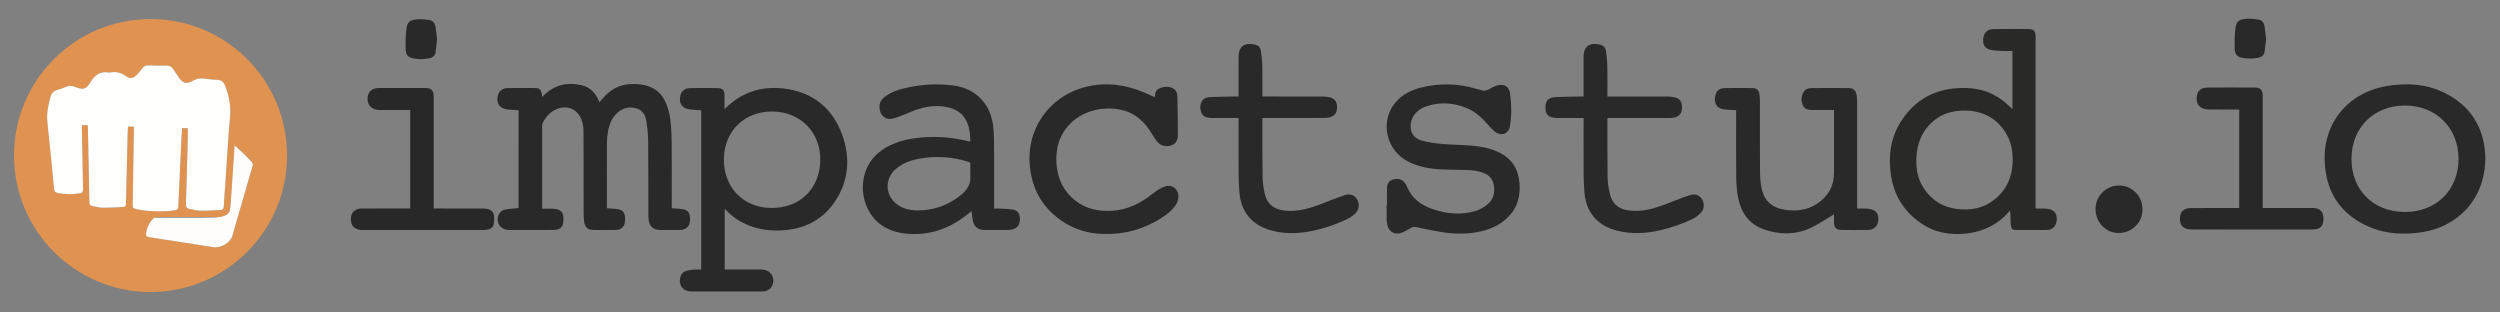 <?xml version="1.0" encoding="utf-8"?>
<!-- Generator: Adobe Illustrator 16.0.0, SVG Export Plug-In . SVG Version: 6.00 Build 0)  -->
<!DOCTYPE svg PUBLIC "-//W3C//DTD SVG 1.1//EN" "http://www.w3.org/Graphics/SVG/1.1/DTD/svg11.dtd">
<svg version="1.1" id="Layer_1" xmlns="http://www.w3.org/2000/svg" xmlns:xlink="http://www.w3.org/1999/xlink" x="0px" y="0px"
	 width="7929.805px" height="991.225px" viewBox="0 0 7929.805 991.225" enable-background="new 0 0 7929.805 991.225"
	 xml:space="preserve">
<rect x="0" y="0" width="7929.805" height="991.225" fill="#808080" stroke="none"/>
<g>
	<path display="none" fill="#FFFFFE" d="M0,991.225C0,660.816,0,330.408,0,0c2643.268,0,5286.535,0,7929.805,0
		c0,330.408,0,660.816,0,991.225C5286.535,991.225,2643.268,991.225,0,991.225z M910.3,494.162
		C911.639,258.513,720.696,61.1,478.5,60.408C239.117,59.723,44.351,254.022,44.511,493.037
		c0.163,242.755,197.431,433.049,432.458,433.337C715.614,926.668,910.891,732.136,910.3,494.162z M2224.178,854.936
		c-7.773,0-14.926-0.408-22.011,0.113c-7.336,0.54-14.694,1.571-21.881,3.132c-9.442,2.053-16.9,6.917-20.681,16.511
		c-10.364,26.305,4.85,49.769,33.029,49.846c74.522,0.202,149.044,0.101,223.566-0.023c4.962-0.007,10.471-0.08,14.749-2.145
		c5.892-2.841,12.807-6.471,15.887-11.746c15.784-27.029-1.076-55.741-32.102-55.781c-36.205-0.047-72.409-0.011-108.613-0.011
		c-2.546,0-5.094,0-7.418,0c0-64.476,0-128.111,0-192.697c17.337,19.345,36.689,34.192,58.961,45.211
		c43.148,21.345,88.822,27.165,136.26,22.292c66.152-6.798,119.323-36.824,155.777-92.334
		c43.504-66.245,47.713-139.115,21.012-211.516c-31.359-85.026-94.746-134.404-185.739-145.055
		c-70.751-8.281-132.4,12.08-183.555,62.394c-0.793,0.78-1.771,1.371-3.38,2.597c0-15.623,0.034-30.128-0.011-44.634
		c-0.042-13.966-6.335-21.435-20.458-21.686c-29.587-0.526-59.199-0.565-88.784,0.015c-15.834,0.31-26.756,9.149-30.278,22.181
		c-6.889,25.48,4.513,42.59,30.899,45.651c11.427,1.324,22.967,1.669,34.771,2.482
		C2224.178,517.881,2224.178,685.857,2224.178,854.936z M1644.929,349.726c0,103.778,0,207.47,0,310.268
		c-15.215,1.565-30.05,2.093-44.387,5.041c-6.159,1.267-13.385,6.354-16.518,11.784c-14.532,25.188,1.72,52.506,30.618,52.702
		c18.236,0.122,36.472,0.03,54.707,0.021c28.543-0.012,57.088,0.198,85.628-0.135c20.811-0.242,30.291-7.843,31.942-26.318
		c2.71-30.34-7.34-38.701-30.362-40.782c-11.979-1.081-24.137-0.189-36.624-0.189c-0.153-3.236-0.312-5.021-0.312-6.808
		c-0.012-85.63-0.018-171.258,0.029-256.888c0.002-2.324-0.004-4.953,1.004-6.924c10.214-19.989,23.77-36.905,45.251-45.592
		c33.98-13.741,67.134,0.843,79.17,35.47c3.57,10.27,5.692,21.592,5.755,32.45c0.516,86.418,0.338,172.839,0.49,259.26
		c0.016,8.971,0.472,17.969,1.294,26.902c1.804,19.616,10.56,29.013,28.417,29.361c24.568,0.479,49.16,0.472,73.727-0.004
		c15.598-0.302,26.061-10.784,27.588-26.25c0.388-3.931,0.468-7.922,0.304-11.87c-0.747-18.039-7.635-25.955-25.487-28.232
		c-10.623-1.354-21.381-1.65-32.153-2.429c0-69.749-0.16-139.254,0.157-208.755c0.053-11.808,1.376-23.747,3.479-35.378
		c4.009-22.174,12.199-42.691,29.3-58.281c17.513-15.964,38.204-20.955,60.962-14.359c21.228,6.151,28.91,23.567,31.763,43.159
		c2.768,19.011,5.088,38.271,5.262,57.444c0.702,77.163,0.485,154.336,0.648,231.505c0.013,6.075,0.064,12.171,0.571,18.218
		c1.977,23.565,14.441,35.235,38.045,35.432c20.876,0.174,41.759,0.213,62.632-0.079c18.366-0.257,29.81-11.396,30.803-29.267
		c1.358-24.425-5.499-34.451-26.267-37.185c-10.376-1.365-20.893-1.649-31.612-2.443c0-3.033,0-5.935,0-8.835
		c0-66.336,0.357-132.676-0.187-199.007c-0.2-24.512-1.291-49.16-4.301-73.458c-2.081-16.799-6.617-33.696-12.741-49.51
		c-14.204-36.671-42.056-56.876-81.003-61.888c-38.836-4.998-74.841,1.173-104.919,28.122c-9.481,8.495-17.435,18.694-26.254,28.295
		c-0.975-2.262-2.069-4.898-3.24-7.502c-10.681-23.745-27.936-40.689-53.493-46.594c-43.622-10.081-83.248-1.916-116.694,29.478
		c-2.543,2.386-5.067,4.792-8.183,7.739c-0.542-4.558-0.673-7.749-1.33-10.826c-2.736-12.793-7.62-17.229-20.6-17.335
		c-29.069-0.236-58.146-0.348-87.21,0.064c-16.317,0.232-27.336,8.667-31.041,22.179c-6.979,25.449,4.483,42.741,30.775,45.746
		C1621.805,348.552,1633.381,348.924,1644.929,349.726z M6383.238,345.794c-11.898-10.282-22.93-21.353-35.445-30.356
		c-45.209-32.516-96.5-40.395-150.599-34.819c-74.185,7.646-130.222,44.796-169.223,107.409
		c-32.145,51.603-38.589,108.591-29.993,167.714c9.17,63.073,40.465,113.136,92.037,150.105
		c44.144,31.646,94.186,40.817,147.398,34.863c53.785-6.018,99.398-28.372,135.395-69.302c1.111-1.263,1.727-2.964,2.574-4.462
		c1.898,12.256,1.773,23.028,1.951,33.796c0.087,5.256,0.288,10.581,1.217,15.734c1.681,9.306,5.756,12.939,15.014,12.985
		c33.302,0.164,66.609,0.323,99.908-0.062c17.275-0.198,28.479-12.362,30.27-31.347c1.715-18.222-6.771-30.9-23.868-34.687
		c-6.13-1.356-12.538-1.691-18.843-1.949c-7.85-0.319-15.721-0.076-24.291-0.076c0-3.805,0-6.904,0-10.006
		c0-178.417,0.004-356.836-0.01-535.255c-0.002-16.546-5.44-23.644-20.602-23.834c-38.055-0.477-76.131-0.678-114.178,0.094
		c-19.442,0.394-30.404,12.967-31.479,32.795c-1.057,19.464,6.846,30.157,26.615,33.66c11.363,2.013,23.064,2.372,34.643,2.876
		c10.437,0.456,20.91,0.096,31.508,0.096C6383.238,223.937,6383.238,284.955,6383.238,345.794z M3077.659,448.598
		c-1.607,0.11-2.439,0.372-3.153,0.185c-50.821-13.27-102.413-17.191-154.668-12.532c-34.088,3.039-67.048,10.456-98.108,25.446
		c-90.092,43.482-98.354,137.298-71.348,196.318c25.724,56.22,74.189,80.094,133.412,83.85
		c65.338,4.144,123.681-16.04,175.91-54.826c7.143-5.304,13.967-11.039,21.916-17.351c1.155,8.664,2.34,16.364,3.187,24.104
		c2.648,24.205,15.33,35.81,39.493,35.825c24.844,0.018,49.691,0.139,74.53-0.215c5.682-0.079,11.602-1.188,16.954-3.103
		c13.401-4.796,20.209-17.385,19.149-33.831c-1.063-16.528-7.104-25.221-22.745-27.765c-14.747-2.401-29.889-2.412-44.866-3.316
		c-4.61-0.279-9.251-0.045-14.136-0.045c0-4.08,0-6.965,0-9.85c0-68.984,0.221-137.968-0.16-206.949
		c-0.091-16.575-1.268-33.261-3.506-49.683c-9.169-67.257-56.811-114.449-124.185-123.531
		c-52.128-7.027-103.839-3.728-154.915,8.185c-23.124,5.393-45.566,13.224-64.671,28.185c-11.05,8.652-17.054,19.534-16.072,34.191
		c1.751,26.113,20.52,40.786,45.459,33.49c16.104-4.712,31.826-11.044,47.236-17.756c38.188-16.635,77.217-26.381,119.175-18.359
		c30.695,5.869,54.505,20.587,66.73,50.603C3075.865,408.5,3077.638,428.092,3077.659,448.598z M4399.404,650.718
		c-0.371,0.001-0.739,0.002-1.107,0.005c0,15.857-0.062,31.714,0.053,47.569c0.021,3.147,0.703,6.295,1.102,9.438
		c3.457,27.269,24.311,39.91,49.696,29.348c10.147-4.222,19.352-10.665,29.228-15.611c2.924-1.462,6.865-2.266,10.022-1.674
		c29.249,5.465,58.286,12.226,87.663,16.812c42.321,6.604,84.752,6.508,126.592-4.099c35.05-8.884,65.969-25.145,89.455-53.438
		c23.236-27.99,30.111-60.746,27.701-96.287c-3.165-46.695-24.541-80.931-67.652-100.602
		c-26.949-12.296-55.599-18.172-84.863-20.409c-31.596-2.415-63.381-2.51-94.928-5.34c-21.412-1.921-43.094-4.936-63.688-10.833
		c-28.241-8.085-39.992-32.791-32.033-61.232c7.17-25.635,26.035-40.172,49.71-47.88c43.093-14.031,85.995-10.397,127.521,6.869
		c28.264,11.752,49.143,33.255,69.011,55.784c5.739,6.51,11.767,12.982,18.591,18.281c20.199,15.691,43.594,7.834,47.926-17.33
		c5.852-33.969,5.095-68.521,0.593-102.574c-2.868-21.706-16.425-31.025-36.732-27.378c-9.546,1.713-18.878,6.479-27.423,11.396
		c-9.211,5.299-17.883,8.246-28.269,4.091c-4.85-1.939-10.184-2.626-15.232-4.109c-58.024-17.039-116.474-18.467-175.059-3.688
		c-31.496,7.944-59.944,22.098-81.291,47.534c-50.339,59.977-29.298,153.003,42.511,188.242
		c33.029,16.206,68.584,22.153,104.886,23.824c26.913,1.241,53.901,0.855,80.831,1.845c18.742,0.688,37.308,3.153,54.755,10.823
		c14.13,6.214,24.083,16.544,27.784,31.506c6.678,26.998,1.711,51.376-21.281,68.875c-10.285,7.826-22.236,14.713-34.519,18.442
		c-46.008,13.963-91.778,9.782-136.751-5.696c-37.217-12.812-66.819-34.399-81.869-72.47c-1.711-4.322-4.674-8.279-7.612-11.963
		c-9.537-11.952-22.164-13.107-35.837-9.398c-12.701,3.444-18.756,12.929-19.273,25.123
		C4398.817,613.218,4399.404,631.981,4399.404,650.718z M7883.301,498.249c-0.67-7.889-0.943-21.71-3.147-35.217
		c-12.618-77.271-55.398-132.942-124.609-167.711c-58.449-29.362-120.978-32.984-184.575-22.524
		c-119.407,19.637-217.598,120.088-193.891,273.56c12.935,83.746,61.979,141.069,139.234,173.837
		c54.507,23.117,111.656,24.92,169.494,15.745C7784.752,720.246,7883.801,641.549,7883.301,498.249z M5817.303,679.754
		c0,7.717-0.006,16.917,0,26.112c0.01,14.795,6.963,23.14,21.693,23.418c29.061,0.547,58.151,0.71,87.201-0.063
		c19.48-0.519,30.493-12.779,31.692-32.592c1.167-19.312-7.583-30.284-27.511-33.901c-5.41-0.983-11-1.173-16.52-1.329
		c-7.553-0.217-15.116-0.057-23.172-0.057c0-3.836,0-6.697,0-9.56c0-106.773,0.014-213.545-0.027-320.318
		c0-7.659-0.053-15.345-0.645-22.974c-1.537-19.813-9.225-28.93-26.332-29.132c-39.107-0.46-78.228-0.358-117.337,0.023
		c-9.956,0.097-19.773,3.171-25.368,12.265c-8.299,13.49-8.791,28.204-2.344,42.442c5.887,12.996,18.25,14.762,30.839,14.81
		c22.388,0.085,44.776,0.023,67.827,0.023c0,3.038,0.002,5.357,0.002,7.677c0,63.694-0.09,127.388,0.031,191.082
		c0.079,42.235-17.943,74.646-52.795,97.864c-32.811,21.864-69.006,25.771-106.967,19.101
		c-35.578-6.251-59.889-26.004-68.406-61.513c-4.262-17.763-6.315-36.442-6.481-54.735c-0.693-76.108-0.259-152.226-0.352-228.342
		c-0.006-6.578-0.54-13.19-1.341-19.724c-1.727-14.114-8.086-20.736-22.068-20.96c-29.326-0.47-58.678-0.574-87.997,0.076
		c-13.112,0.292-24.858,5.723-28.854,19.437c-5.953,20.43-3.475,45.413,29.451,48.433c11.693,1.072,23.432,1.633,35.384,2.445
		c0,3.32,0,6.221,0,9.121c0,68.452-0.456,136.906,0.274,205.349c0.224,21.004,1.986,42.306,6.025,62.889
		c9.269,47.237,34.229,83.567,81.074,100.154c49.209,17.424,99.357,18.165,147.344-3.648
		C5768.021,711.626,5792.117,694.564,5817.303,679.754z M3663.299,308.497c-12.634-5.612-24.051-10.935-35.659-15.8
		c-59.064-24.757-119.964-32.607-182.625-17.245c-128.909,31.604-212.271,160.845-167.332,306.692
		c26.87,87.204,111.415,151.025,202.276,158.727c80.163,6.799,152.703-12.619,217.951-59.086
		c11.229-7.995,21.517-18.156,29.805-29.148c5.662-7.515,9.37-18.065,9.986-27.517c1.693-25.911-21.471-42.567-45.644-32.644
		c-12.707,5.217-24.717,13.15-35.543,21.746c-38.033,30.198-79.482,51.455-128.957,54.367
		c-42.433,2.497-81.993-5.262-116.232-31.956c-37.64-29.349-56.625-68.766-60.041-115.779c-2.469-33.984,2.069-66.896,19.326-97.089
		c40.81-71.401,126.718-90.778,192.04-73.802c41.625,10.817,69.694,38.921,91.252,74.687c4.622,7.667,9.309,15.365,14.724,22.472
		c11.975,15.715,29.434,20.32,48.052,13.479c8.795-3.232,14.642-9.266,17.477-18.083c1.12-3.483,2.122-7.215,2.092-10.825
		c-0.343-41.206-0.598-82.417-1.609-123.609c-0.243-9.929-2.298-20.624-11.744-26.516c-14.122-8.808-29.455-7.401-44.165-1.741
		C3666.487,284.538,3663.26,295.491,3663.299,308.497z M5022.994,374.374c0,3.476,0,6.305,0,9.133
		c0,56.292-0.24,112.584,0.129,168.873c0.133,20.314,0.932,40.694,2.812,60.914c5.593,60.166,41.681,102.172,100.618,117.738
		c46.494,12.282,93.08,10.226,139.445-0.669c35.434-8.325,69.931-19.812,102.588-35.903c10.35-5.098,20.164-12.751,27.896-21.335
		c10.216-11.347,9.751-30.166,1.548-42.133c-8.444-12.316-21.437-17.572-37.65-12.161c-24.915,8.314-49.312,18.199-73.85,27.63
		c-37.904,14.566-76.175,26.128-117.729,21.465c-33.295-3.736-54.49-19.826-62.311-52.238c-4.237-17.566-7.049-35.886-7.336-53.916
		c-0.971-61.033-0.53-122.09-0.615-183.137c-0.002-1.239,0.184-2.478,0.324-4.261c3.34,0,6.195,0,9.046,0
		c63.163-0.028,126.326-0.015,189.489-0.161c4.962-0.011,10.049-0.632,14.861-1.833c14.506-3.624,22.555-14.15,22.947-29.257
		c0.5-19.367-5.511-29.439-21.592-33.918c-7.254-2.021-15.038-2.958-22.586-2.987c-61.311-0.23-122.625-0.13-183.939-0.13
		c-2.798,0-5.596,0-8.568,0c0-32.759,0.48-64.479-0.201-96.176c-0.354-16.28-2.303-32.58-4.471-48.746
		c-1.229-9.175-7.026-16.081-16.164-18.82c-23.814-7.136-53.516-4.043-54.615,34.87c-0.074,2.642-0.072,5.285-0.074,7.928
		c-0.004,37.527-0.002,75.055-0.002,112.583c0,2.567,0,5.135,0,8.36c-3.469,0-6.318-0.05-9.169,0.008
		c-26.397,0.532-52.819,0.54-79.183,1.807c-19.396,0.934-29.059,8.402-31.83,22.778c-0.984,5.111-0.782,10.537-0.514,15.789
		c0.723,14.147,8.188,23.315,22.041,26.077c7.171,1.43,14.658,1.693,22.009,1.751
		C4971.651,374.497,4996.959,374.374,5022.994,374.374z M3928.681,374.302c0,3.986,0,6.881,0,9.776
		c0.001,56.292-0.237,112.584,0.127,168.874c0.129,20.051,0.884,40.171,2.795,60.121c5.666,59.113,39.265,99.655,95.896,116.524
		c41.9,12.48,84.434,12.224,126.959,4.354c41.588-7.7,81.512-21.146,119.631-39.379c9.963-4.767,19.424-11.947,27.002-20.007
		c10.874-11.565,11.236-30.169,3.152-42.71c-8.426-13.071-21.827-18.531-38.748-12.941c-23.443,7.744-46.407,16.982-69.418,25.987
		c-39.037,15.279-78.393,27.781-121.367,23.04c-33.902-3.742-55.365-20.314-63.017-53.53c-4.059-17.616-6.617-35.949-6.892-54.003
		c-0.918-60.244-0.5-120.506-0.582-180.76c-0.001-1.522,0.147-3.047,0.262-5.274c3.218,0,6.056,0,8.894,0
		c63.163-0.027,126.325,0.021,189.487-0.206c5.954-0.022,12.131-1.071,17.805-2.893c14.363-4.61,20.436-14.654,20.273-31.895
		c-0.148-15.988-6.494-25.929-20.654-29.943c-7.496-2.125-15.545-3.179-23.351-3.211c-61.312-0.252-122.624-0.14-183.937-0.14
		c-2.818,0-5.636,0-8.791,0c0-32.326,0.487-63.757-0.198-95.162c-0.361-16.546-2.299-33.108-4.429-49.544
		c-1.236-9.545-7.297-16.623-16.73-19.257c-24.783-6.924-53.181-3.094-54.116,35.665c-0.057,2.376-0.052,4.756-0.052,7.134
		c-0.003,37.527-0.002,75.056-0.002,112.583c0,2.766,0,5.532,0,8.581c-5.031,0-8.973-0.069-12.912,0.011
		c-25.076,0.519-50.169,0.693-75.219,1.794c-10.249,0.45-21.104,2.226-27.337,11.803c-7.947,12.209-7.362,25.667-2.133,38.686
		c4.658,11.592,15.46,14.191,26.472,15.707c2.601,0.357,5.278,0.207,7.92,0.208C3872.907,374.307,3900.344,374.302,3928.681,374.302
		z M1301.143,348.911c0,104.695,0,208.378,0,312.436c-14.226,0-27.949-0.006-41.671,0.001c-37.52,0.021-75.043-0.238-112.559,0.185
		c-20.14,0.226-32.433,11.202-33.671,28.481c-1.633,22.786,7.178,35.316,27.655,38.959c3.605,0.642,7.368,0.549,11.058,0.549
		c126.037,0.024,252.074,0.024,378.112,0.009c3.432,0,6.905,0.12,10.289-0.338c11.726-1.589,23.066-4.826,25.708-18.226
		c1.696-8.594,1.684-17.781,0.856-26.554c-1.113-11.838-8.877-18.816-20.251-21.359c-5.092-1.141-10.43-1.624-15.658-1.637
		c-48.882-0.118-97.764-0.07-146.646-0.07c-2.774,0-5.547,0-8.746,0c0-3.972,0-6.847,0-9.719c0-115.468,0.002-230.936-0.002-346.403
		c-0.001-18.077-7.691-25.925-25.892-26.062c-18.759-0.141-37.521-0.033-56.281-0.033c-30.651,0.001-61.302-0.122-91.952,0.049
		c-21.412,0.12-33.264,10.525-35.352,30.458c-2.119,20.212,8.49,34.356,29.045,38.491c3.076,0.619,6.292,0.746,9.443,0.752
		C1236.588,348.931,1268.55,348.911,1301.143,348.911z M7177.063,659.759c0-4.058,0-6.937,0-9.815
		c0-115.997,0.007-231.993-0.012-347.989c-0.003-15.404-7.489-24.094-22.812-24.202c-51.521-0.362-103.048-0.373-154.571,0.021
		c-16.863,0.13-28.051,9.653-30.982,24.136c-5.497,27.154,8.818,45.085,36.692,45.352c29.591,0.283,59.186,0.117,88.779,0.146
		c2.794,0.002,5.592,0,8.394,0c0,104.682,0,208.358,0,312.352c-3.439,0-6.336,0-9.233,0c-48.088,0.016-96.18-0.167-144.268,0.143
		c-20.616,0.134-33.134,11.062-34.372,28.624c-1.603,22.751,7.264,35.299,27.762,38.873c3.863,0.673,7.896,0.536,11.848,0.537
		c122.869,0.051,245.734,0.078,368.602,0.092c5.811,0,11.646,0.141,17.43-0.299c19.816-1.51,28.309-10.291,29.4-30.086
		c0.129-2.369,0.127-4.758,0.032-7.131c-0.761-18.967-11.25-29.598-30.261-30.647c-2.9-0.16-5.812-0.102-8.719-0.102
		c-48.09-0.005-96.178-0.004-144.27-0.004C7183.638,659.759,7180.773,659.759,7177.063,659.759z M6721.982,588.391
		c-41.102-0.241-74.891,32.867-75.208,73.689c-0.329,42.354,32.052,76.637,72.696,76.964c42.295,0.339,76.146-32.487,76.371-74.057
		C6796.073,622.406,6763.51,588.636,6721.982,588.391z M7187.976,123.755c-1.698-13.606-3.001-27.764-5.356-41.744
		c-1.828-10.816-8.72-18.581-19.67-20.044c-13.451-1.797-27.348-3.654-40.68-2.169c-22.102,2.462-29.166,9.093-31.842,31.322
		c-2.57,21.332-2.7,43.088-2.166,64.614c0.331,13.334,6.535,24.354,21.64,27.322c18.065,3.551,36.079,3.772,54.106-0.101
		c10.599-2.278,17.586-8.398,19.158-19.349C7185.032,150.602,7186.341,137.516,7187.976,123.755z M1386.473,124.973
		c-1.633-13.209-3.001-26.817-5.077-40.318c-1.839-11.969-9.293-19.957-21.118-21.498c-13.191-1.72-26.856-3.228-39.934-1.655
		c-21.822,2.624-28.611,8.958-31.281,30.925c-2.592,21.328-2.98,43.096-2.265,64.602c0.563,16.967,7.552,24.408,22.159,27.64
		c17.687,3.914,35.562,3.709,53.336-0.021c10.932-2.295,18.009-8.695,19.583-19.93
		C1383.697,151.703,1384.923,138.604,1386.473,124.973z"/>
	<path fill-rule="evenodd" clip-rule="evenodd" fill="#E09350" d="M910.3,494.162c0.591,237.975-194.686,432.507-433.331,432.213
		C241.941,926.086,44.673,735.792,44.511,493.037C44.351,254.022,239.117,59.723,478.5,60.408
		C720.696,61.1,911.639,258.513,910.3,494.162z M686.677,689.803c-1.954-0.5-3.907-1.434-5.862-1.436
		c-61.937-0.076-123.874-0.091-185.811,0.05c-2.147,0.007-4.29,1.717-6.434,2.635c-1.125,1.111-2.267,2.204-3.371,3.338
		c-11.998,12.292-19.042,27.086-21.65,43.946c-1.407,9.102,1.172,12.554,10.168,14.051c15.351,2.549,30.748,4.827,46.126,7.206
		c52.655,8.146,105.34,16.093,157.95,24.516c22.163,3.547,52.906-14.383,59.143-35.783c21.746-74.625,43.377-149.284,64.758-224.016
		c0.782-2.733-0.567-7.171-2.529-9.402c-8.011-9.116-16.401-17.938-25.119-26.386c-9.944-9.636-20.386-18.759-29.954-27.504
		c-0.152,2.905-0.341,7.802-0.674,12.689c-4.118,60.573-8.334,121.138-12.343,181.718c-1.112,16.802-6.66,25.151-22.75,30.351
		C701.399,688.016,693.91,688.515,686.677,689.803z M278.344,397.19c0.181,3.354,0.415,6.189,0.474,9.028
		c1.639,78.473,3.342,156.944,4.742,235.424c0.12,6.77,2.459,10.568,8.858,11.742c10.882,1.997,21.79,5.222,32.714,5.339
		c22.085,0.237,44.193-1.134,66.279-2.128c5.486-0.247,7.929-3.396,8.064-9.446c1.677-74.77,3.605-149.536,5.512-224.3
		c0.185-7.268,0.663-14.528,0.983-21.293c6.722,0,12.428,0,18.653,0c0,3.694,0.043,6.811-0.006,9.926
		c-1.252,79.011-2.521,158.02-3.766,237.03c-0.173,10.996,0.409,11.932,11.089,14.447c31.386,7.396,63.301,8.063,95.304,6.898
		c8.68-0.317,17.418-1.13,25.961-2.662c11.188-2.006,11.954-3.357,12.468-14.439c3.426-73.91,6.821-147.823,10.281-221.731
		c0.392-8.36,1.121-16.704,1.665-24.66c6.665,0,12.561,0,18.246,0c0,8.634,0.18,16.552-0.028,24.46
		c-1.904,72.382-3.697,144.768-6.05,217.135c-0.301,9.235,3.487,13.208,11.377,14.746c11.122,2.168,22.3,5.436,33.487,5.576
		c21.813,0.275,43.66-1.095,65.469-2.221c6.308-0.326,9.223-4.244,9.614-11.127c1.5-26.375,3.677-52.713,5.494-79.069
		c4.599-66.688,7.979-133.488,14.161-200.028c3.454-37.193-1.78-71.957-16.243-105.88c-4.307-10.103-10.894-16.041-22.624-16.578
		c-14.757-0.677-29.499-2.333-44.163-4.222c-12.28-1.583-23.167,0.623-34.101,6.768c-20.972,11.787-32.089,8.722-45.526-10.912
		c-6.112-8.931-11.882-18.1-18.128-26.933c-4.869-6.887-11.503-10.104-20.325-10.014c-19.023,0.196-38.064-0.082-57.077-0.774
		c-7.907-0.288-13.937,2.446-18.819,8.113c-5.511,6.399-10.529,13.224-16.047,19.616c-11.487,13.307-23.729,16.532-37.611,6.111
		c-15.248-11.446-31.086-14.35-49-11.549c-2.07,0.323-4.268,0.431-6.329,0.123c-25.528-3.812-41.953,7.52-55.095,29.049
		c-15.686,25.698-24.011,27.274-51.898,16.178c-8.298-3.302-16.123-3.698-24.529-0.364c-10.539,4.18-21.244,8.055-32.116,11.251
		c-10.227,3.005-16.413,9.851-19.124,19.371c-7.75,27.217-13.478,54.506-10.296,83.417c7.739,70.336,14.343,140.8,21.11,211.242
		c0.678,7.061,3.916,10.64,10.236,11.966c23.785,5,47.667,5.282,71.646,1.347c7.464-1.225,10.324-4.646,10.132-12.77
		c-1.53-64.994-2.564-130.002-3.742-195.006c-0.05-2.78-0.006-5.562-0.006-8.199C266.422,397.19,272.104,397.19,278.344,397.19z"/>
	<path fill-rule="evenodd" clip-rule="evenodd" fill="#282928" d="M2224.178,854.936c0-169.079,0-337.055,0-505.204
		c-11.805-0.812-23.345-1.158-34.771-2.482c-26.386-3.061-37.788-20.17-30.899-45.651c3.522-13.032,14.444-21.871,30.278-22.181
		c29.585-0.58,59.197-0.542,88.784-0.015c14.124,0.251,20.417,7.72,20.458,21.686c0.045,14.506,0.011,29.011,0.011,44.634
		c1.609-1.226,2.587-1.817,3.38-2.597c51.155-50.314,112.804-70.675,183.555-62.394c90.993,10.651,154.38,60.029,185.739,145.055
		c26.702,72.4,22.492,145.271-21.012,211.516c-36.454,55.51-89.625,85.536-155.777,92.334c-47.438,4.873-93.112-0.947-136.26-22.292
		c-22.272-11.019-41.625-25.866-58.961-45.211c0,64.586,0,128.222,0,192.697c2.324,0,4.872,0,7.418,0
		c36.205,0,72.409-0.036,108.613,0.011c31.026,0.04,47.886,28.752,32.102,55.781c-3.08,5.275-9.995,8.905-15.887,11.746
		c-4.278,2.064-9.787,2.138-14.749,2.145c-74.522,0.124-149.044,0.226-223.566,0.023c-28.179-0.077-43.393-23.541-33.029-49.846
		c3.781-9.594,11.238-14.458,20.681-16.511c7.187-1.561,14.545-2.592,21.881-3.132
		C2209.252,854.528,2216.405,854.936,2224.178,854.936z M2601.889,507.092c0.813-87.425-62.973-152.305-150.751-153.335
		c-89.625-1.051-153.085,60.995-155.054,149.269c-1.94,86.961,57.992,155.892,149.957,156.67
		C2537.523,660.472,2601.038,598.363,2601.889,507.092z"/>
	<path fill-rule="evenodd" clip-rule="evenodd" fill="#292929" d="M1644.929,349.726c-11.548-0.801-23.124-1.173-34.594-2.484
		c-26.292-3.004-37.753-20.296-30.775-45.746c3.705-13.511,14.723-21.947,31.041-22.179c29.064-0.412,58.142-0.301,87.21-0.064
		c12.98,0.106,17.864,4.542,20.6,17.335c0.657,3.077,0.788,6.268,1.33,10.826c3.116-2.947,5.64-5.353,8.183-7.739
		c33.447-31.394,73.073-39.559,116.694-29.478c25.557,5.905,42.812,22.85,53.493,46.594c1.17,2.604,2.265,5.24,3.24,7.502
		c8.819-9.601,16.773-19.8,26.254-28.295c30.078-26.949,66.083-33.12,104.919-28.122c38.947,5.012,66.799,25.217,81.003,61.888
		c6.124,15.813,10.661,32.711,12.741,49.51c3.01,24.298,4.101,48.946,4.301,73.458c0.544,66.332,0.187,132.671,0.187,199.007
		c0,2.9,0,5.802,0,8.835c10.72,0.794,21.236,1.078,31.612,2.443c20.769,2.733,27.625,12.76,26.267,37.185
		c-0.993,17.87-12.437,29.01-30.803,29.267c-20.874,0.292-41.756,0.253-62.632,0.079c-23.604-0.196-36.068-11.866-38.045-35.432
		c-0.507-6.047-0.559-12.143-0.571-18.218c-0.163-77.169,0.054-154.342-0.648-231.505c-0.174-19.173-2.495-38.433-5.262-57.444
		c-2.853-19.592-10.535-37.007-31.763-43.159c-22.758-6.596-43.449-1.605-60.962,14.359c-17.102,15.59-25.291,36.107-29.3,58.281
		c-2.103,11.632-3.426,23.571-3.479,35.378c-0.317,69.501-0.157,139.006-0.157,208.755c10.772,0.778,21.53,1.075,32.153,2.429
		c17.852,2.277,24.74,10.193,25.487,28.232c0.164,3.948,0.083,7.939-0.304,11.87c-1.527,15.466-11.99,25.948-27.588,26.25
		c-24.567,0.476-49.159,0.483-73.727,0.004c-17.857-0.349-26.613-9.745-28.417-29.361c-0.822-8.934-1.278-17.932-1.294-26.902
		c-0.152-86.421,0.025-172.842-0.49-259.26c-0.063-10.858-2.186-22.18-5.755-32.45c-12.037-34.626-45.19-49.211-79.17-35.47
		c-21.481,8.687-35.037,25.603-45.251,45.592c-1.008,1.971-1.002,4.601-1.004,6.924c-0.047,85.629-0.041,171.258-0.029,256.888
		c0,1.786,0.159,3.571,0.312,6.808c12.487,0,24.645-0.892,36.624,0.189c23.022,2.081,33.073,10.442,30.362,40.782
		c-1.651,18.476-11.131,26.076-31.942,26.318c-28.54,0.333-57.085,0.123-85.628,0.135c-18.235,0.01-36.471,0.102-54.707-0.021
		c-28.898-0.196-45.15-27.514-30.618-52.702c3.132-5.431,10.358-10.518,16.518-11.784c14.337-2.948,29.172-3.476,44.387-5.041
		C1644.929,557.196,1644.929,453.504,1644.929,349.726z"/>
	<path fill-rule="evenodd" clip-rule="evenodd" fill="#292928" d="M6383.238,345.794c0-60.839,0-121.857,0-184.025
		c-10.598,0-21.071,0.359-31.508-0.096c-11.578-0.505-23.279-0.863-34.643-2.876c-19.77-3.502-27.672-14.196-26.615-33.66
		c1.074-19.828,12.036-32.401,31.479-32.795c38.047-0.771,76.123-0.57,114.178-0.094c15.161,0.19,20.6,7.288,20.602,23.834
		c0.014,178.419,0.01,356.837,0.01,535.255c0,3.102,0,6.201,0,10.006c8.57,0,16.441-0.243,24.291,0.076
		c6.305,0.258,12.713,0.593,18.843,1.949c17.097,3.786,25.583,16.465,23.868,34.687c-1.791,18.984-12.994,31.148-30.27,31.347
		c-33.299,0.385-66.606,0.226-99.908,0.062c-9.258-0.046-13.333-3.68-15.014-12.985c-0.929-5.153-1.13-10.479-1.217-15.734
		c-0.178-10.768-0.053-21.54-1.951-33.796c-0.848,1.498-1.463,3.199-2.574,4.462c-35.996,40.93-81.609,63.284-135.395,69.302
		c-53.213,5.954-103.255-3.217-147.398-34.863c-51.572-36.97-82.867-87.032-92.037-150.105
		c-8.596-59.123-2.151-116.112,29.993-167.714c39.001-62.613,95.038-99.763,169.223-107.409
		c54.099-5.576,105.39,2.303,150.599,34.819C6360.309,324.442,6371.34,335.513,6383.238,345.794z M6384.08,506.523
		c0.016-29.392-5.422-54.994-17.508-77.067c-27.919-50.993-71.756-76.636-129.29-78.646c-46.761-1.633-87.96,12.023-119.968,47.924
		c-22.963,25.752-34.607,56.406-37.75,90.329c-3.426,36.987,0.323,72.958,20.672,105.198
		c28.883,45.765,71.422,68.114,124.938,69.996c31.465,1.105,61.614-4.799,88.335-22.275
		C6362.225,610.125,6383.852,563.806,6384.08,506.523z"/>
	<path fill-rule="evenodd" clip-rule="evenodd" fill="#292929" d="M3077.659,448.598c-0.021-20.506-1.794-40.097-9.382-58.729
		c-12.225-30.016-36.035-44.734-66.73-50.603c-41.958-8.022-80.987,1.724-119.175,18.359c-15.411,6.712-31.132,13.044-47.236,17.756
		c-24.939,7.295-43.708-7.377-45.459-33.49c-0.981-14.657,5.022-25.54,16.072-34.191c19.105-14.96,41.548-22.792,64.671-28.185
		c51.076-11.912,102.786-15.211,154.915-8.185c67.374,9.083,115.016,56.274,124.185,123.531c2.238,16.422,3.416,33.108,3.506,49.683
		c0.38,68.981,0.16,137.964,0.16,206.949c0,2.885,0,5.77,0,9.85c4.885,0,9.526-0.234,14.136,0.045
		c14.977,0.904,30.119,0.915,44.866,3.316c15.641,2.544,21.682,11.236,22.745,27.765c1.06,16.446-5.748,29.035-19.149,33.831
		c-5.353,1.914-11.272,3.023-16.954,3.103c-24.839,0.354-49.686,0.232-74.53,0.215c-24.163-0.016-36.845-11.62-39.493-35.825
		c-0.847-7.739-2.031-15.439-3.187-24.104c-7.949,6.312-14.773,12.047-21.916,17.351c-52.229,38.786-110.572,58.97-175.91,54.826
		c-59.222-3.756-107.688-27.63-133.412-83.85c-27.006-59.02-18.744-152.836,71.348-196.318c31.06-14.991,64.02-22.407,98.108-25.446
		c52.255-4.66,103.847-0.738,154.668,12.532C3075.22,448.969,3076.052,448.708,3077.659,448.598z M3077.759,545.186
		c0-7.923-0.284-15.862,0.105-23.77c0.238-4.852-1.439-6.631-6.146-8.128c-50.786-16.164-102.435-19.278-154.767-10.177
		c-26.181,4.554-50.961,13.227-72.192,30.002c-42.476,33.563-38.1,93.239,8.718,120.404c16.645,9.655,34.823,13.731,53.713,13.967
		c53.138,0.66,100.482-15.905,141.698-49.518c19.449-15.859,31.373-35.428,28.919-61.69
		C3077.464,552.611,3077.759,548.885,3077.759,545.186z"/>
	<path fill-rule="evenodd" clip-rule="evenodd" fill="#292929" d="M4399.404,650.718c0-18.737-0.587-37.5,0.209-56.203
		c0.518-12.194,6.572-21.679,19.273-25.123c13.673-3.709,26.3-2.554,35.837,9.398c2.938,3.684,5.901,7.641,7.612,11.963
		c15.05,38.07,44.652,59.657,81.869,72.47c44.973,15.479,90.743,19.659,136.751,5.696c12.282-3.729,24.233-10.616,34.519-18.442
		c22.992-17.499,27.959-41.877,21.281-68.875c-3.701-14.962-13.654-25.292-27.784-31.506c-17.447-7.67-36.013-10.136-54.755-10.823
		c-26.93-0.989-53.918-0.604-80.831-1.845c-36.302-1.671-71.856-7.618-104.886-23.824c-71.809-35.239-92.85-128.265-42.511-188.242
		c21.347-25.436,49.795-39.589,81.291-47.534c58.585-14.779,117.034-13.35,175.059,3.688c5.049,1.482,10.383,2.169,15.232,4.109
		c10.386,4.155,19.058,1.208,28.269-4.091c8.545-4.917,17.877-9.683,27.423-11.396c20.308-3.647,33.864,5.672,36.732,27.378
		c4.502,34.054,5.259,68.605-0.593,102.574c-4.332,25.164-27.727,33.021-47.926,17.33c-6.824-5.299-12.852-11.771-18.591-18.281
		c-19.868-22.529-40.747-44.032-69.011-55.784c-41.525-17.266-84.428-20.9-127.521-6.869c-23.675,7.708-42.54,22.246-49.71,47.88
		c-7.959,28.441,3.792,53.146,32.033,61.232c20.594,5.897,42.275,8.912,63.688,10.833c31.547,2.83,63.332,2.925,94.928,5.34
		c29.265,2.237,57.914,8.113,84.863,20.409c43.111,19.671,64.487,53.907,67.652,100.602c2.41,35.541-4.465,68.297-27.701,96.287
		c-23.486,28.293-54.405,44.554-89.455,53.438c-41.84,10.606-84.271,10.702-126.592,4.099
		c-29.377-4.586-58.414-11.347-87.663-16.812c-3.157-0.592-7.099,0.212-10.022,1.674c-9.876,4.946-19.08,11.39-29.228,15.611
		c-25.386,10.562-46.239-2.079-49.696-29.348c-0.398-3.144-1.08-6.291-1.102-9.438c-0.115-15.855-0.053-31.712-0.053-47.569
		C4398.665,650.72,4399.033,650.719,4399.404,650.718z"/>
	<path fill-rule="evenodd" clip-rule="evenodd" fill="#292929" d="M7883.301,498.249c0.5,143.301-98.549,221.997-197.494,237.69
		c-57.838,9.175-114.987,7.372-169.494-15.745c-77.256-32.768-126.3-90.091-139.234-173.837
		c-23.707-153.472,74.483-253.923,193.891-273.56c63.598-10.46,126.126-6.838,184.575,22.524
		c69.211,34.769,111.991,90.439,124.609,167.711C7882.357,476.538,7882.631,490.359,7883.301,498.249z M7458.688,504.11
		c-0.019,98.977,69.738,168.212,169.519,168.252c99.407,0.04,170.005-69.734,170.036-168.049
		c0.029-98.716-70.874-169.538-169.785-169.589C7529.35,334.672,7458.706,405.157,7458.688,504.11z"/>
	<path fill-rule="evenodd" clip-rule="evenodd" fill="#292929" d="M5817.303,679.754c-25.186,14.81-49.281,31.872-75.678,43.872
		c-47.986,21.813-98.135,21.072-147.344,3.648c-46.846-16.587-71.806-52.917-81.074-100.154
		c-4.039-20.583-5.802-41.885-6.025-62.889c-0.73-68.442-0.274-136.897-0.274-205.349c0-2.9,0-5.801,0-9.121
		c-11.952-0.812-23.69-1.373-35.384-2.445c-32.926-3.02-35.404-28.002-29.451-48.433c3.996-13.714,15.742-19.146,28.854-19.437
		c29.319-0.65,58.671-0.546,87.997-0.076c13.982,0.224,20.342,6.846,22.068,20.96c0.801,6.533,1.335,13.146,1.341,19.724
		c0.093,76.116-0.342,152.233,0.352,228.342c0.166,18.293,2.22,36.973,6.481,54.735c8.518,35.509,32.828,55.262,68.406,61.513
		c37.961,6.671,74.156,2.764,106.967-19.101c34.852-23.219,52.874-55.629,52.795-97.864c-0.121-63.694-0.031-127.388-0.031-191.082
		c0-2.319-0.002-4.639-0.002-7.677c-23.051,0-45.439,0.062-67.827-0.023c-12.589-0.048-24.952-1.813-30.839-14.81
		c-6.447-14.238-5.955-28.952,2.344-42.442c5.595-9.093,15.412-12.168,25.368-12.265c39.109-0.381,78.229-0.484,117.337-0.023
		c17.107,0.202,24.795,9.319,26.332,29.132c0.592,7.628,0.645,15.315,0.645,22.974c0.041,106.773,0.027,213.544,0.027,320.318
		c0,2.862,0,5.724,0,9.56c8.056,0,15.619-0.16,23.172,0.057c5.52,0.156,11.109,0.346,16.52,1.329
		c19.928,3.617,28.678,14.589,27.511,33.901c-1.199,19.812-12.212,32.073-31.692,32.592c-29.05,0.773-58.141,0.61-87.201,0.063
		c-14.73-0.278-21.684-8.623-21.693-23.418C5817.297,696.671,5817.303,687.471,5817.303,679.754z"/>
	<path fill-rule="evenodd" clip-rule="evenodd" fill="#292929" d="M3663.299,308.497c-0.04-13.006,3.188-23.959,15.43-28.67
		c14.71-5.66,30.043-7.067,44.165,1.741c9.446,5.892,11.501,16.587,11.744,26.516c1.012,41.192,1.267,82.404,1.609,123.609
		c0.029,3.61-0.972,7.342-2.092,10.825c-2.834,8.816-8.682,14.85-17.477,18.083c-18.618,6.841-36.078,2.236-48.052-13.479
		c-5.415-7.106-10.102-14.805-14.724-22.472c-21.558-35.766-49.627-63.87-91.252-74.687c-65.322-16.976-151.23,2.401-192.04,73.802
		c-17.257,30.193-21.795,63.105-19.326,97.089c3.415,47.014,22.4,86.431,60.041,115.779c34.239,26.694,73.799,34.453,116.232,31.956
		c49.475-2.912,90.924-24.169,128.957-54.367c10.826-8.596,22.836-16.529,35.543-21.746c24.173-9.924,47.337,6.732,45.644,32.644
		c-0.616,9.451-4.324,20.002-9.986,27.517c-8.288,10.992-18.576,21.153-29.805,29.148c-65.248,46.467-137.788,65.885-217.951,59.086
		c-90.861-7.701-175.406-71.522-202.276-158.727c-44.94-145.847,38.422-275.087,167.332-306.692
		c62.66-15.362,123.56-7.512,182.625,17.245C3639.249,297.562,3650.665,302.885,3663.299,308.497z"/>
	<path fill-rule="evenodd" clip-rule="evenodd" fill="#292929" d="M5022.994,374.374c-26.035,0-51.343,0.124-76.646-0.077
		c-7.351-0.058-14.838-0.322-22.009-1.751c-13.854-2.762-21.318-11.93-22.041-26.077c-0.269-5.252-0.471-10.678,0.514-15.789
		c2.771-14.376,12.435-21.844,31.83-22.778c26.363-1.267,52.785-1.274,79.183-1.807c2.851-0.058,5.7-0.008,9.169-0.008
		c0-3.226,0-5.793,0-8.36c0-37.528-0.002-75.056,0.002-112.583c0.002-2.643,0-5.286,0.074-7.928
		c1.1-38.914,30.801-42.006,54.615-34.87c9.138,2.739,14.936,9.645,16.164,18.82c2.168,16.166,4.117,32.465,4.471,48.746
		c0.682,31.696,0.201,63.417,0.201,96.176c2.973,0,5.771,0,8.568,0c61.314,0,122.629-0.1,183.939,0.13
		c7.548,0.028,15.332,0.966,22.586,2.987c16.081,4.479,22.092,14.552,21.592,33.918c-0.393,15.106-8.441,25.633-22.947,29.257
		c-4.812,1.201-9.899,1.822-14.861,1.833c-63.163,0.146-126.326,0.133-189.489,0.161c-2.851,0-5.706,0-9.046,0
		c-0.141,1.783-0.326,3.021-0.324,4.261c0.085,61.047-0.355,122.104,0.615,183.137c0.287,18.03,3.099,36.35,7.336,53.916
		c7.82,32.412,29.016,48.502,62.311,52.238c41.554,4.663,79.824-6.898,117.729-21.465c24.538-9.431,48.935-19.315,73.85-27.63
		c16.214-5.411,29.206-0.155,37.65,12.161c8.203,11.967,8.668,30.786-1.548,42.133c-7.731,8.584-17.546,16.237-27.896,21.335
		c-32.657,16.091-67.154,27.578-102.588,35.903c-46.365,10.895-92.951,12.951-139.445,0.669
		c-58.938-15.566-95.025-57.572-100.618-117.738c-1.88-20.22-2.679-40.6-2.812-60.914c-0.369-56.289-0.129-112.582-0.129-168.873
		C5022.994,380.678,5022.994,377.85,5022.994,374.374z"/>
	<path fill-rule="evenodd" clip-rule="evenodd" fill="#292929" d="M3928.681,374.302c-28.337,0-55.774,0.005-83.209-0.007
		c-2.642-0.001-5.319,0.149-7.92-0.208c-11.012-1.515-21.813-4.114-26.472-15.707c-5.229-13.019-5.814-26.477,2.133-38.686
		c6.233-9.578,17.089-11.354,27.337-11.803c25.05-1.101,50.143-1.275,75.219-1.794c3.938-0.081,7.88-0.011,12.912-0.011
		c0-3.049,0-5.815,0-8.581c0-37.528,0-75.056,0.002-112.583c0-2.377-0.005-4.757,0.052-7.134
		c0.936-38.759,29.333-42.589,54.116-35.665c9.434,2.635,15.494,9.712,16.73,19.257c2.13,16.437,4.067,32.998,4.429,49.544
		c0.686,31.405,0.198,62.835,0.198,95.162c3.155,0,5.973,0,8.791,0c61.312,0,122.625-0.112,183.937,0.14
		c7.806,0.032,15.854,1.086,23.351,3.211c14.16,4.014,20.506,13.955,20.654,29.943c0.162,17.24-5.91,27.284-20.273,31.895
		c-5.674,1.821-11.851,2.87-17.805,2.893c-63.162,0.228-126.324,0.179-189.487,0.206c-2.838,0-5.676,0-8.894,0
		c-0.114,2.227-0.263,3.751-0.262,5.274c0.082,60.254-0.336,120.516,0.582,180.76c0.274,18.054,2.833,36.387,6.892,54.003
		c7.651,33.216,29.114,49.788,63.017,53.53c42.975,4.741,82.33-7.761,121.367-23.04c23.011-9.005,45.975-18.243,69.418-25.987
		c16.921-5.59,30.322-0.13,38.748,12.941c8.084,12.541,7.722,31.145-3.152,42.71c-7.578,8.06-17.039,15.24-27.002,20.007
		c-38.119,18.232-78.043,31.679-119.631,39.379c-42.525,7.87-85.059,8.127-126.959-4.354
		c-56.631-16.869-90.23-57.411-95.896-116.524c-1.912-19.95-2.667-40.07-2.795-60.121c-0.364-56.289-0.126-112.582-0.127-168.874
		C3928.681,381.184,3928.681,378.288,3928.681,374.302z"/>
	<path fill-rule="evenodd" clip-rule="evenodd" fill="#282828" d="M1301.143,348.911c-32.592,0-64.554,0.02-96.515-0.031
		c-3.151-0.006-6.368-0.133-9.443-0.752c-20.555-4.135-31.164-18.279-29.045-38.491c2.088-19.933,13.94-30.339,35.352-30.458
		c30.65-0.17,61.301-0.047,91.952-0.049c18.76,0,37.521-0.107,56.281,0.033c18.2,0.137,25.891,7.985,25.892,26.062
		c0.005,115.468,0.002,230.936,0.002,346.403c0,2.872,0,5.747,0,9.719c3.199,0,5.972,0,8.746,0c48.882,0,97.765-0.048,146.646,0.07
		c5.228,0.013,10.566,0.496,15.658,1.637c11.374,2.543,19.138,9.521,20.251,21.359c0.827,8.772,0.84,17.96-0.856,26.554
		c-2.642,13.399-13.982,16.637-25.708,18.226c-3.384,0.458-6.857,0.338-10.289,0.338c-126.038,0.016-252.075,0.016-378.112-0.009
		c-3.69,0-7.453,0.093-11.058-0.549c-20.478-3.643-29.289-16.173-27.655-38.959c1.239-17.279,13.532-28.256,33.671-28.481
		c37.515-0.423,75.039-0.164,112.559-0.185c13.722-0.007,27.446-0.001,41.671-0.001
		C1301.143,557.289,1301.143,453.606,1301.143,348.911z"/>
	<path fill-rule="evenodd" clip-rule="evenodd" fill="#282828" d="M7177.063,659.759c3.71,0,6.574,0,9.438,0
		c48.092,0,96.18-0.001,144.27,0.004c2.906,0,5.818-0.059,8.719,0.102c19.011,1.05,29.5,11.681,30.261,30.647
		c0.095,2.373,0.097,4.762-0.032,7.131c-1.092,19.795-9.584,28.576-29.4,30.086c-5.783,0.439-11.619,0.299-17.43,0.299
		c-122.867-0.014-245.732-0.041-368.602-0.092c-3.951-0.001-7.984,0.136-11.848-0.537c-20.498-3.574-29.364-16.122-27.762-38.873
		c1.238-17.562,13.756-28.49,34.372-28.624c48.088-0.31,96.18-0.127,144.268-0.143c2.897,0,5.794,0,9.233,0
		c0-103.993,0-207.669,0-312.352c-2.802,0-5.6,0.002-8.394,0c-29.594-0.029-59.188,0.137-88.779-0.146
		c-27.874-0.266-42.189-18.197-36.692-45.352c2.932-14.483,14.119-24.006,30.982-24.136c51.523-0.394,103.051-0.383,154.571-0.021
		c15.323,0.108,22.81,8.798,22.812,24.202c0.019,115.997,0.012,231.992,0.012,347.989
		C7177.063,652.823,7177.063,655.702,7177.063,659.759z"/>
	<path fill-rule="evenodd" clip-rule="evenodd" fill="#292929" d="M6721.982,588.391c41.527,0.245,74.091,34.015,73.859,76.597
		c-0.225,41.569-34.076,74.396-76.371,74.057c-40.645-0.327-73.025-34.609-72.696-76.964
		C6647.092,621.258,6680.881,588.15,6721.982,588.391z"/>
	<path fill-rule="evenodd" clip-rule="evenodd" fill="#292929" d="M7187.976,123.755c-1.635,13.761-2.943,26.846-4.81,39.851
		c-1.572,10.951-8.56,17.071-19.158,19.349c-18.027,3.874-36.041,3.652-54.106,0.101c-15.104-2.969-21.309-13.988-21.64-27.322
		c-0.534-21.526-0.404-43.283,2.166-64.614c2.676-22.229,9.74-28.86,31.842-31.322c13.332-1.485,27.229,0.372,40.68,2.169
		c10.95,1.463,17.842,9.229,19.67,20.044C7184.975,95.991,7186.277,110.149,7187.976,123.755z"/>
	<path fill-rule="evenodd" clip-rule="evenodd" fill="#292929" d="M1386.473,124.973c-1.55,13.631-2.775,26.729-4.597,39.745
		c-1.574,11.235-8.65,17.635-19.583,19.93c-17.774,3.731-35.65,3.935-53.336,0.021c-14.606-3.232-21.596-10.673-22.159-27.64
		c-0.715-21.506-0.327-43.274,2.265-64.602c2.67-21.967,9.458-28.301,31.281-30.925c13.078-1.573,26.742-0.065,39.934,1.655
		c11.824,1.541,19.279,9.528,21.118,21.498C1383.471,98.156,1384.84,111.764,1386.473,124.973z"/>
	<path fill-rule="evenodd" clip-rule="evenodd" fill="#FFFEFD" d="M278.344,397.19c-6.24,0-11.922,0-18.63,0
		c0,2.637-0.044,5.419,0.006,8.199c1.177,65.003,2.211,130.012,3.742,195.006c0.192,8.124-2.668,11.545-10.132,12.77
		c-23.979,3.936-47.862,3.653-71.646-1.347c-6.32-1.326-9.558-4.905-10.236-11.966c-6.768-70.442-13.371-140.906-21.11-211.242
		c-3.181-28.912,2.547-56.201,10.296-83.417c2.71-9.52,8.897-16.366,19.124-19.371c10.872-3.196,21.577-7.071,32.116-11.251
		c8.406-3.334,16.23-2.938,24.529,0.364c27.887,11.096,36.212,9.52,51.898-16.178c13.142-21.529,29.566-32.861,55.095-29.049
		c2.061,0.308,4.259,0.2,6.329-0.123c17.915-2.801,33.752,0.103,49,11.549c13.882,10.42,26.124,7.195,37.611-6.111
		c5.519-6.393,10.536-13.217,16.047-19.616c4.882-5.667,10.912-8.401,18.819-8.113c19.012,0.692,38.054,0.97,57.077,0.774
		c8.822-0.091,15.456,3.127,20.325,10.014c6.246,8.833,12.016,18.002,18.128,26.933c13.437,19.634,24.554,22.699,45.526,10.912
		c10.935-6.146,21.821-8.351,34.101-6.768c14.665,1.89,29.406,3.545,44.163,4.222c11.73,0.537,18.317,6.476,22.624,16.578
		c14.462,33.924,19.697,68.687,16.243,105.88c-6.182,66.54-9.562,133.339-14.161,200.028c-1.817,26.356-3.994,52.694-5.494,79.069
		c-0.391,6.883-3.307,10.801-9.614,11.127c-21.809,1.126-43.655,2.496-65.469,2.221c-11.187-0.141-22.366-3.408-33.487-5.576
		c-7.89-1.538-11.679-5.511-11.377-14.746c2.353-72.367,4.146-144.753,6.05-217.135c0.208-7.908,0.028-15.826,0.028-24.46
		c-5.685,0-11.581,0-18.246,0c-0.544,7.956-1.273,16.3-1.665,24.66c-3.459,73.908-6.855,147.821-10.281,221.731
		c-0.514,11.082-1.28,12.434-12.468,14.439c-8.543,1.532-17.281,2.345-25.961,2.662c-32.002,1.165-63.918,0.497-95.304-6.898
		c-10.68-2.516-11.262-3.451-11.089-14.447c1.245-79.01,2.514-158.019,3.766-237.03c0.05-3.115,0.006-6.232,0.006-9.926
		c-6.226,0-11.931,0-18.653,0c-0.32,6.766-0.798,14.025-0.983,21.293c-1.907,74.764-3.835,149.531-5.512,224.3
		c-0.136,6.051-2.578,9.199-8.064,9.446c-22.086,0.994-44.194,2.365-66.279,2.128c-10.924-0.117-21.832-3.342-32.714-5.339
		c-6.399-1.174-8.738-4.973-8.858-11.742c-1.399-78.48-3.103-156.952-4.742-235.424C278.758,403.379,278.524,400.544,278.344,397.19
		z"/>
	<path fill-rule="evenodd" clip-rule="evenodd" fill="#FFFDFC" d="M686.677,689.803c7.233-1.288,14.722-1.787,21.647-4.027
		c16.09-5.199,21.639-13.549,22.75-30.351c4.009-60.58,8.225-121.146,12.343-181.718c0.333-4.887,0.522-9.784,0.674-12.689
		c9.567,8.745,20.009,17.868,29.954,27.504c8.718,8.447,17.108,17.27,25.119,26.386c1.962,2.231,3.311,6.669,2.529,9.402
		c-21.381,74.731-43.012,149.391-64.758,224.016c-6.236,21.4-36.98,39.33-59.143,35.783c-52.609-8.423-105.295-16.37-157.95-24.516
		c-15.379-2.379-30.775-4.657-46.126-7.206c-8.996-1.497-11.575-4.949-10.168-14.051c2.608-16.86,9.652-31.654,21.65-43.946
		c1.104-1.134,2.246-2.227,3.37-3.338c1.315-0.124,2.627-0.354,3.942-0.354c49.941-0.042,99.882-0.002,149.824-0.122
		C657.116,690.541,671.896,690.073,686.677,689.803z"/>
	<path display="none" fill-rule="evenodd" clip-rule="evenodd" fill="#DC8436" d="M686.677,689.803
		c-14.782,0.27-29.561,0.737-44.341,0.772c-49.941,0.12-99.883,0.08-149.824,0.122c-1.315,0-2.627,0.23-3.942,0.354
		c2.145-0.918,4.288-2.628,6.435-2.635c61.937-0.141,123.874-0.126,185.811-0.05C682.77,688.37,684.723,689.303,686.677,689.803z"/>
	<path display="none" fill-rule="evenodd" clip-rule="evenodd" fill="#FEFEFE" d="M2601.889,507.092
		c-0.851,91.271-64.365,153.38-155.849,152.604c-91.965-0.778-151.896-69.709-149.957-156.67
		c1.969-88.273,65.429-150.319,155.054-149.269C2538.916,354.788,2602.702,419.667,2601.889,507.092z"/>
	<path display="none" fill-rule="evenodd" clip-rule="evenodd" fill="#FEFEFE" d="M6384.08,506.523
		c-0.229,57.283-21.855,103.602-70.57,135.458c-26.721,17.477-56.87,23.381-88.335,22.275
		c-53.517-1.882-96.056-24.231-124.938-69.996c-20.349-32.239-24.098-68.211-20.672-105.198
		c3.143-33.923,14.787-64.577,37.75-90.329c32.008-35.9,73.207-49.557,119.968-47.924c57.534,2.009,101.371,27.652,129.29,78.646
		C6378.658,451.529,6384.096,477.131,6384.08,506.523z"/>
	<path display="none" fill-rule="evenodd" clip-rule="evenodd" fill="#FDFDFD" d="M3077.759,545.186
		c0,3.699-0.295,7.425,0.048,11.091c2.454,26.263-9.47,45.831-28.919,61.69c-41.216,33.612-88.561,50.178-141.698,49.518
		c-18.89-0.235-37.068-4.312-53.713-13.967c-46.818-27.165-51.194-86.841-8.718-120.404c21.231-16.775,46.012-25.448,72.192-30.002
		c52.333-9.101,103.981-5.987,154.767,10.177c4.707,1.497,6.384,3.276,6.146,8.128
		C3077.475,529.324,3077.759,537.263,3077.759,545.186z"/>
	<path display="none" fill-rule="evenodd" clip-rule="evenodd" fill="#FEFEFE" d="M7458.688,504.11
		c0.019-98.953,70.662-169.438,169.77-169.386c98.911,0.051,169.814,70.873,169.785,169.589
		c-0.031,98.314-70.629,168.089-170.036,168.049C7528.426,672.322,7458.669,603.086,7458.688,504.11z"/>
</g>
</svg>
